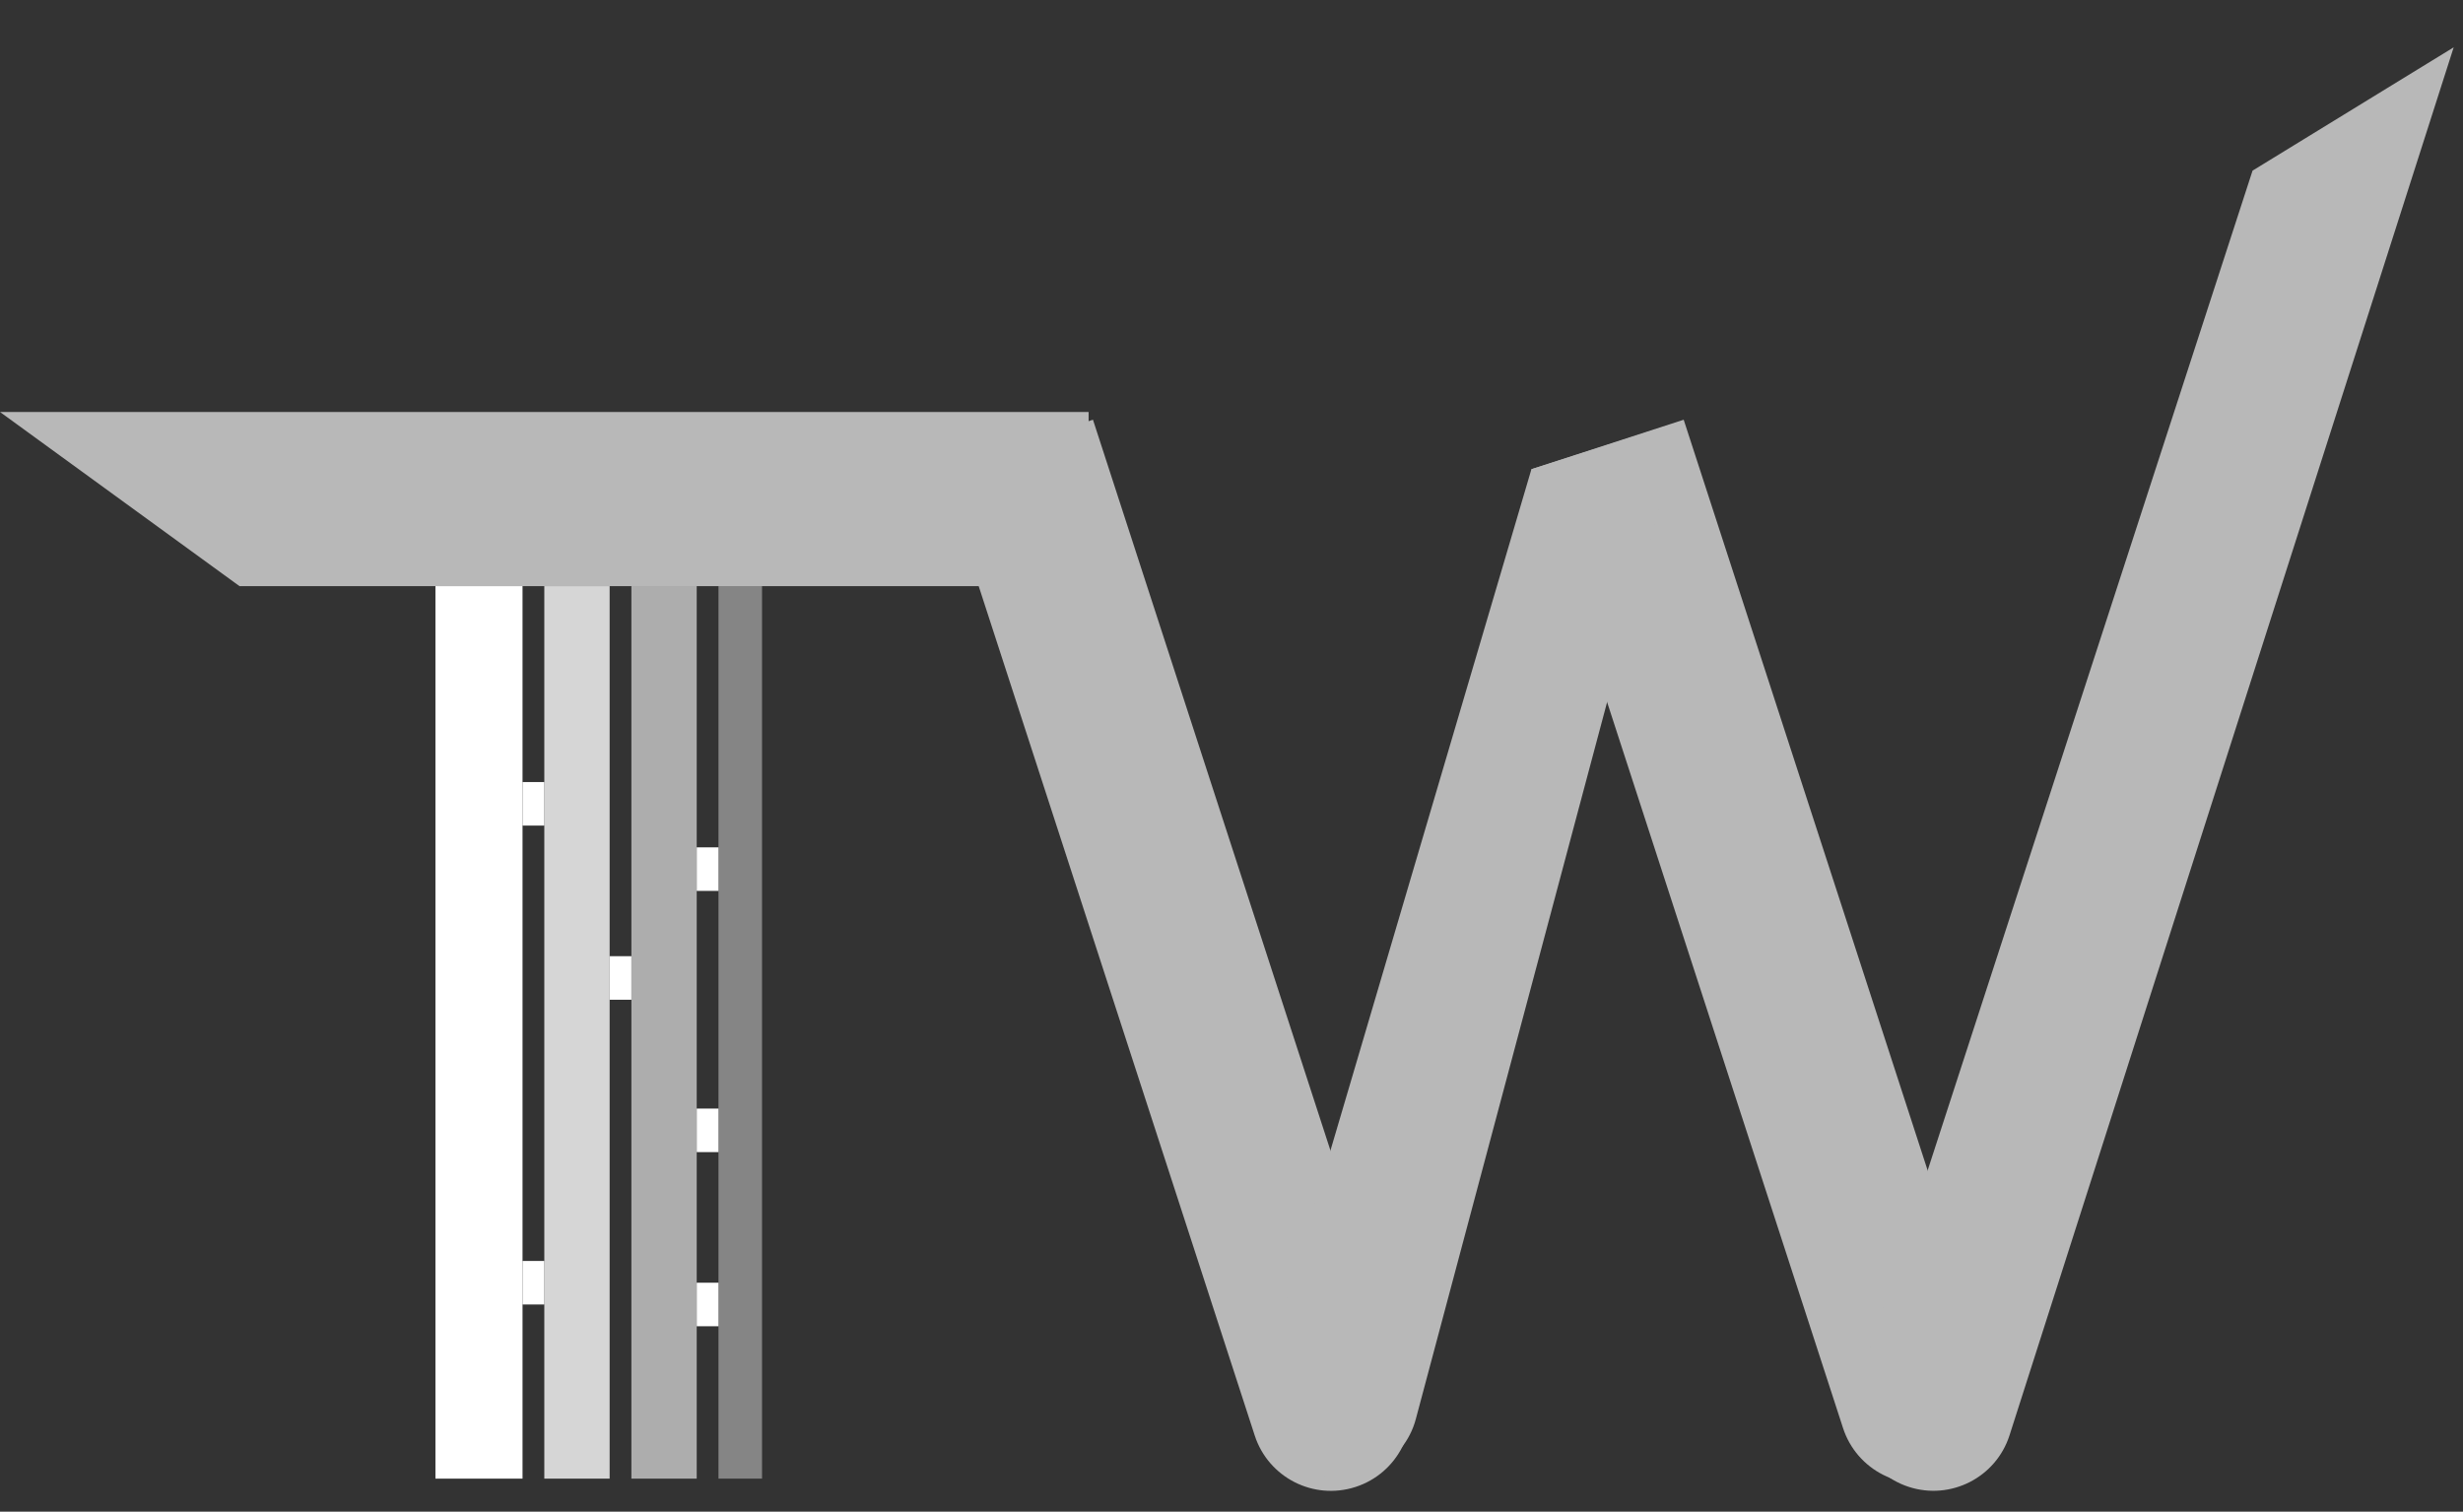 <svg width="202" height="124" viewBox="0 0 202 124" fill="none" xmlns="http://www.w3.org/2000/svg">
<rect x="0" y="0" width="202" height="124" fill="#333333" stroke="none"/>
<path d="M77.15 38.488L89.638 34.43L115.394 113.698C116.514 117.147 114.627 120.851 111.179 121.971C107.73 123.092 104.027 121.204 102.906 117.756L77.15 38.488Z" fill="#B8B8B8"/>
<path d="M125.598 38.488L138.086 34.43L163.643 113.087C164.764 116.535 162.876 120.239 159.428 121.359C155.98 122.48 152.276 120.593 151.155 117.144L125.598 38.488Z" fill="#B8B8B8"/>
<path d="M137.957 34.533L125.598 38.488L103.651 112.903C102.659 116.267 104.525 119.809 107.86 120.893C111.39 122.04 115.16 119.99 116.117 116.404L137.957 34.533Z" fill="#B8B8B8"/>
<path d="M201.236 3.882L184.74 13.998L152.341 113.712C151.223 117.153 153.106 120.849 156.546 121.967C159.998 123.088 163.704 121.189 164.81 117.733L201.236 3.882Z" fill="#B8B8B8"/>
<path d="M0 33.795H89.281V48.08H19.642L0 33.795Z" fill="#B8B8B8"/>
<rect x="35.712" y="48.08" width="7.143" height="73.211" fill="white"/>
<rect x="44.641" y="48.08" width="5.357" height="73.211" fill="white" fill-opacity="0.8"/>
<rect x="51.783" y="48.08" width="5.357" height="73.211" fill="white" fill-opacity="0.6"/>
<rect x="58.926" y="48.08" width="3.571" height="73.211" fill="white" fill-opacity="0.4"/>
<rect x="42.855" y="64.151" width="1.786" height="3.571" fill="white"/>
<rect x="57.14" y="69.508" width="1.786" height="3.571" fill="white"/>
<rect x="49.998" y="78.436" width="1.786" height="3.571" fill="white"/>
<rect x="57.14" y="90.935" width="1.786" height="3.571" fill="white"/>
<rect x="57.14" y="105.22" width="1.786" height="3.571" fill="white"/>
<rect x="42.855" y="103.435" width="1.786" height="3.571" fill="white"/>
</svg>
